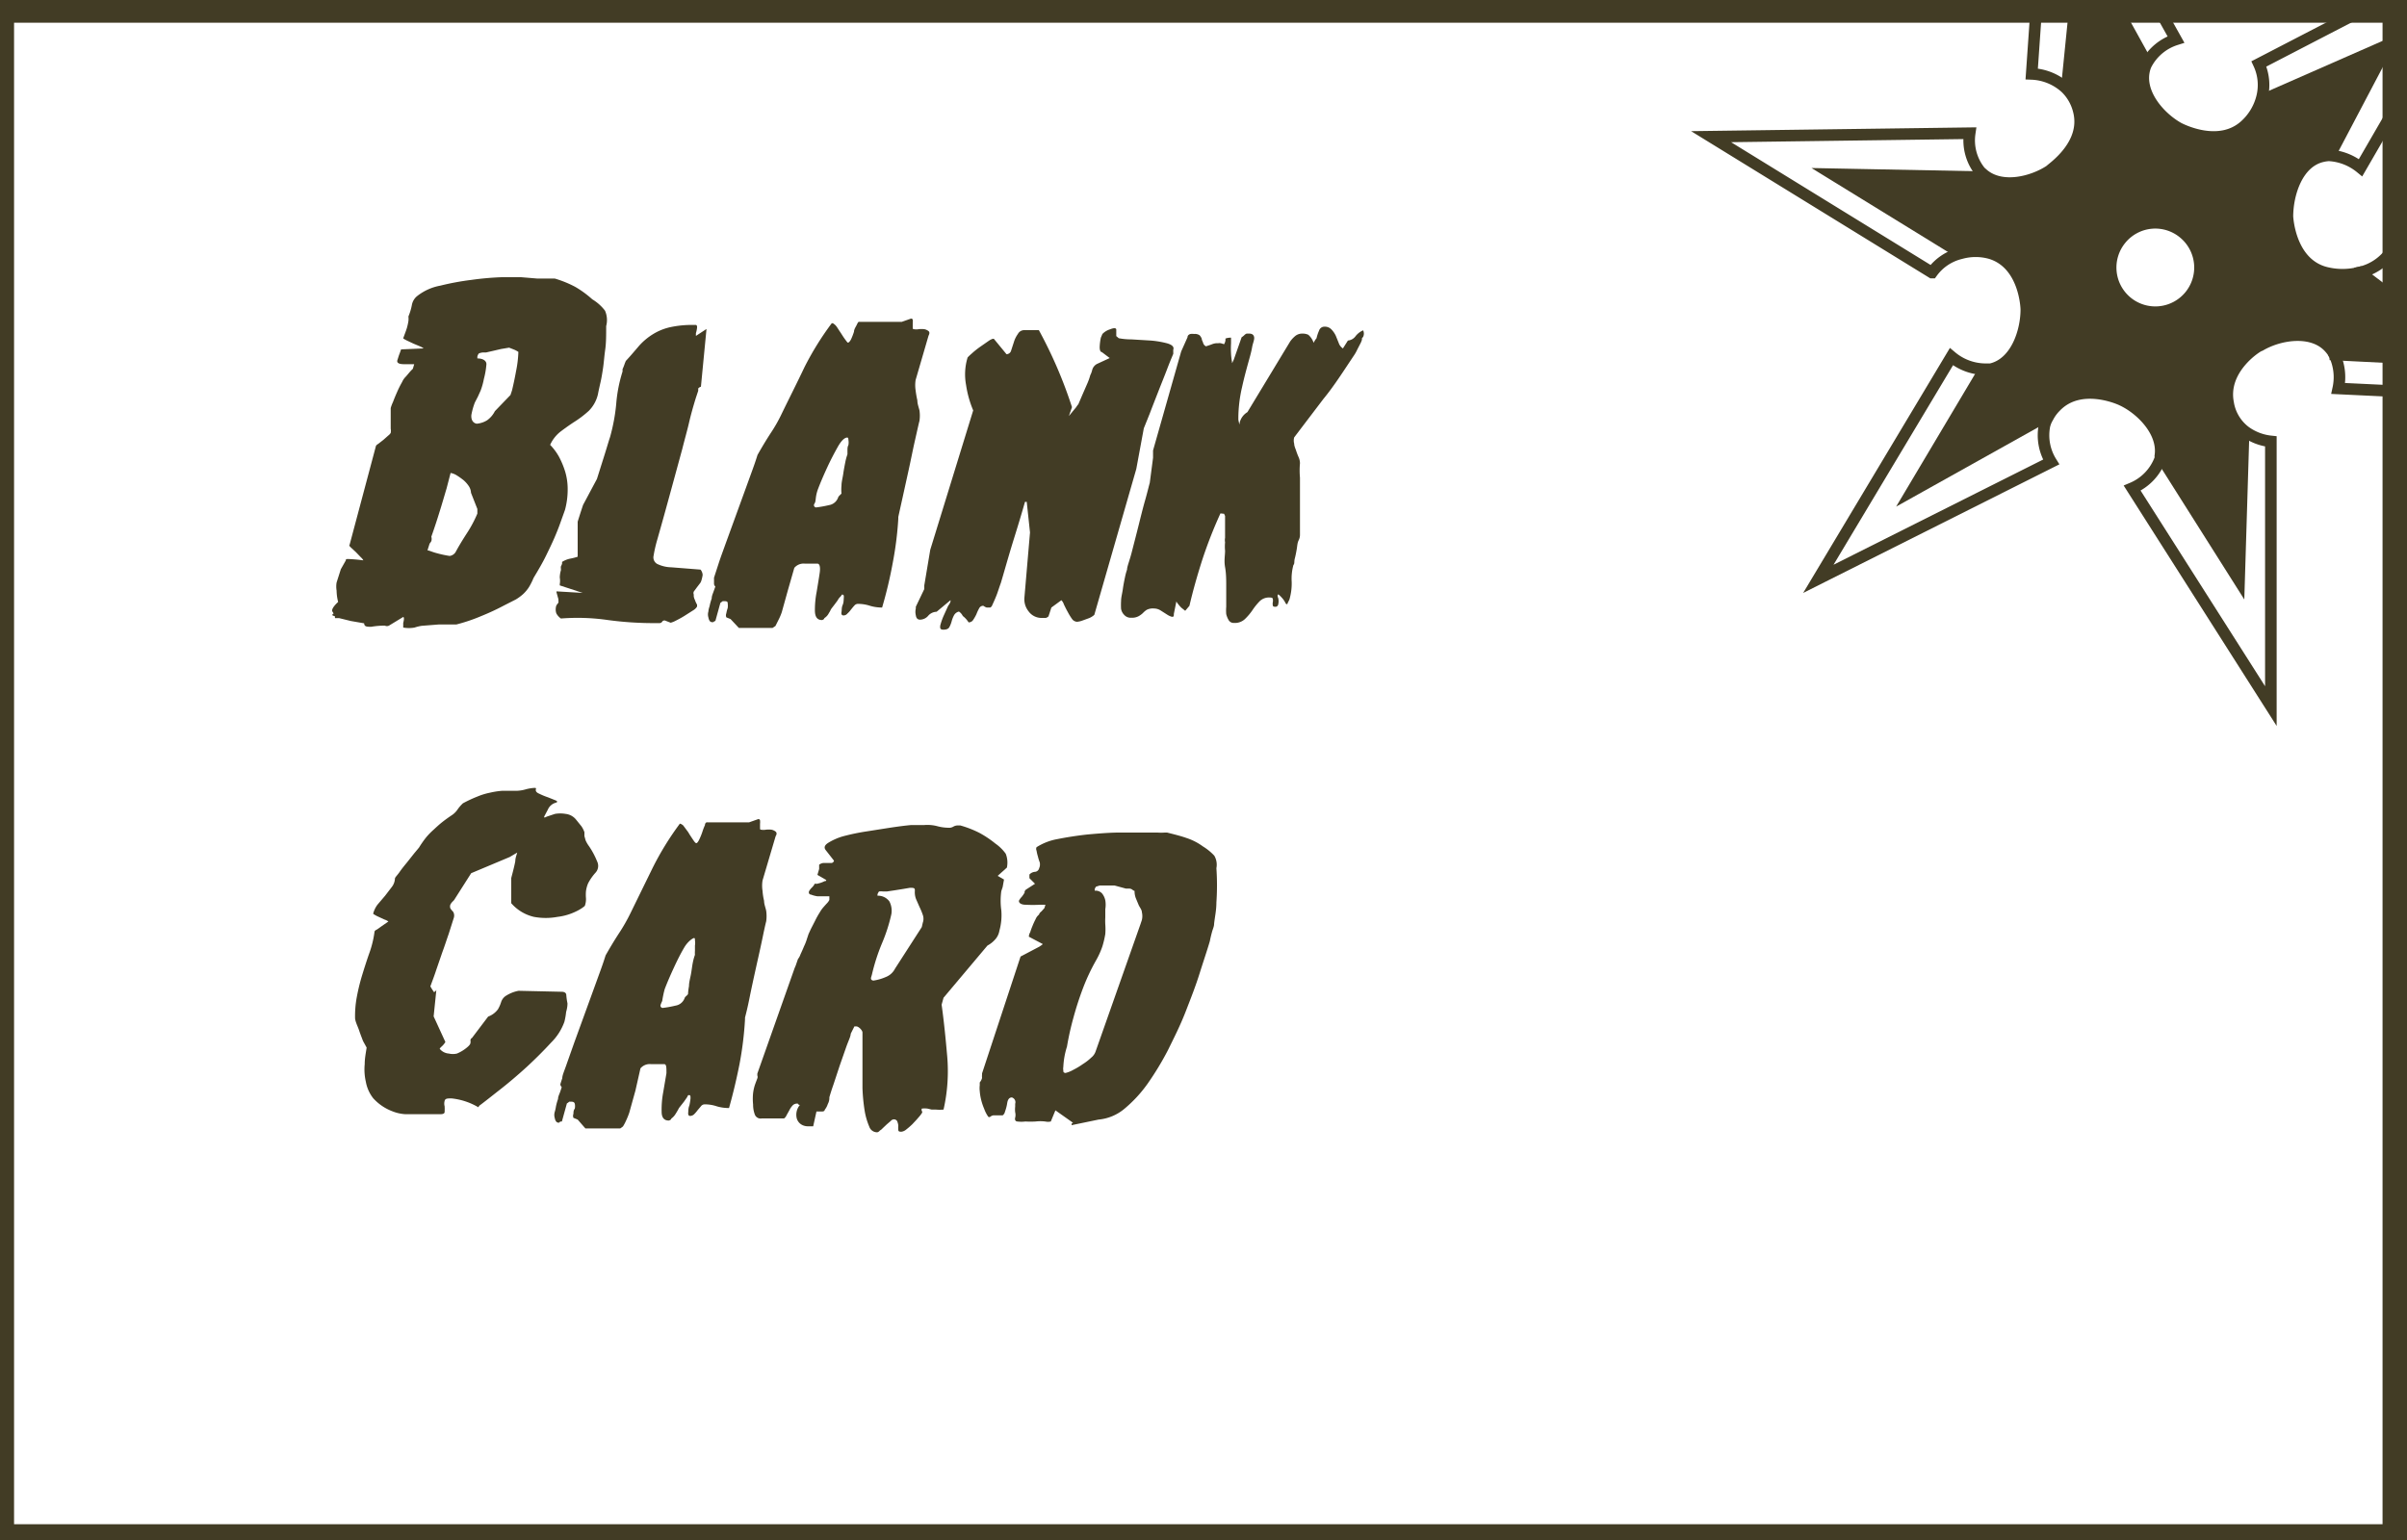 <svg xmlns="http://www.w3.org/2000/svg" width="125" height="80" viewBox="0 0 125 80"><rect x="0" y="0" width="125" height="80" fill="#808080" stroke="none"/><g id="a3199939-5890-419b-93de-dc37cf87cadb" data-name="icon VA vecto"><g id="b8065f51-3a27-4979-a68f-96c887568416" data-name="vierge - copie 3"><rect x="-0.27" y="0.18" width="125" height="80" style="fill:#fff"/><path d="M128.7,18.8l-7.4-.37a.08.08,0,0,1-.08-.06,0,0,0,0,1,0-.05l1.3-4.15,0,0h0Z" style="fill:#423c25"/><path d="M124.06,2.29l-2.92,5.55a.23.23,0,0,1-.2.11.23.23,0,0,1-.15,0l-3.17-2.6a.11.11,0,0,1,0-.15.1.1,0,0,1,0,0Z" style="fill:#423c25"/><path d="M122.57,14.16h0v0a2.72,2.72,0,0,0,1.51-1l10.71,7.68-13.4-.64a2.75,2.75,0,0,0-.2-1.76l0,0a.08.08,0,0,0,.08.06l7.4.37Z" style="fill:#fff"/><path d="M117.64,5.11a.1.1,0,0,0,0,0l-.1,0a2.6,2.6,0,0,0-.14-1.81l12-6.22L122.59,8.71a2.84,2.84,0,0,0-1.65-.64V8a.23.23,0,0,0,.2-.11l2.92-5.55Z" style="fill:#fff"/><path d="M116.49,22.49a.09.09,0,0,1,.06.11l-.23,7.55-4-6.33a.17.17,0,0,1,0-.15.19.19,0,0,1,.12-.11l4-1.08A.14.14,0,0,1,116.49,22.49Z" style="fill:#423c25"/><path d="M113.42,12.12a2.32,2.32,0,1,1-3.27.29A2.31,2.31,0,0,1,113.42,12.12Z" style="fill:#fff"/><path d="M112.31,23.82l4,6.33.23-7.55a.09.09,0,0,0-.06-.11l.05-.07a2.75,2.75,0,0,0,1.33.51V36.64l-7.2-11.32a2.64,2.64,0,0,0,1.46-1.54.69.69,0,0,0,0-.13l.13,0A.17.17,0,0,0,112.31,23.82Z" style="fill:#fff"/><path d="M111.39,3.12a.12.12,0,0,1,0,.14.15.15,0,0,1-.11.12l-3.74,1.17a.17.17,0,0,1-.2-.08.22.22,0,0,1,0-.08l.73-7.26Z" style="fill:#423c25"/><path d="M111.39,3.12l-3.32-6-.73,7.26a.22.22,0,0,0,0,.08l-.09.1a2.78,2.78,0,0,0-1.77-.73l.94-13.49L113,2.05a2.63,2.63,0,0,0-1.47,1.27l-.11-.06A.12.12,0,0,0,111.39,3.12Z" style="fill:#fff"/><path d="M106.26,21.5a.09.09,0,0,1,0,.11l0,0L99.3,25.51l3.64-6.12a.17.17,0,0,1,.14-.08.11.11,0,0,1,.08,0Z" style="fill:#423c25"/><path d="M106.17,22.08a2.63,2.63,0,0,0,.35,1.88L94.43,30.07l6.91-11.49a2.77,2.77,0,0,0,1.74.65v.08a.17.17,0,0,0-.14.08L99.3,25.51l6.94-3.87,0,0,.07,0A1.51,1.51,0,0,0,106.17,22.08Z" style="fill:#fff"/><path d="M103,9.07c1,.77,2.54.39,3.45-.21.1-.07,2-1.34,1.49-3.12a2.47,2.47,0,0,0-.67-1.17l.09-.1a.17.17,0,0,0,.2.08l3.74-1.17a.15.15,0,0,0,.11-.12l.11.06a1.08,1.08,0,0,0-.08.19c-.41,1.28.75,2.6,1.76,3.15.12.06,2.11,1.09,3.46-.16a2.93,2.93,0,0,0,.84-1.37l.1,0a.11.11,0,0,0,0,.15l3.17,2.6a.23.23,0,0,0,.15,0v.12a2,2,0,0,0-.4,0c-1.31.3-1.86,2-1.81,3.13,0,.13.14,2.37,1.9,2.89a3.58,3.58,0,0,0,1.92,0v0l0,0-1.3,4.15a0,0,0,0,0,0,.05l0,0a1.66,1.66,0,0,0-.22-.32c-.87-1-2.6-.75-3.61-.17-.11.06-2,1.21-1.69,3a2.32,2.32,0,0,0,.89,1.49l-.05.07a.14.14,0,0,0-.09,0l-4,1.08a.19.19,0,0,0-.12.11l-.13,0c.23-1.26-1-2.45-2-2.91-.12-.06-2.17-1-3.44.35a2.19,2.19,0,0,0-.4.55l-.07,0a.09.09,0,0,0,0-.11l-3.1-2.16a.11.11,0,0,0-.08,0v-.08l.3,0c1.31-.29,1.88-1.94,1.85-3.1,0-.13-.09-2.38-1.85-2.92a2.86,2.86,0,0,0-1.56,0l0-.08a.19.19,0,0,0,.1-.1L103,9.34a.16.16,0,0,0-.09-.18Zm10.73,6.31a2.32,2.32,0,1,0-3.28.3A2.31,2.31,0,0,0,113.72,15.38Z" style="fill:#423c25"/><path d="M101.67,13l-6.5-4,7.7.15h.06a.16.16,0,0,1,.09.18L101.89,13a.19.19,0,0,1-.1.1A.14.14,0,0,1,101.67,13Z" style="fill:#423c25"/><path d="M102.82,8.92l.17.15-.06.09h-.06L95.17,9l6.5,4a.14.14,0,0,0,.12,0l0,.08a2.57,2.57,0,0,0-1.49,1L88.86,7.1l13.41-.23A2.58,2.58,0,0,0,102.82,8.92Z" style="fill:#fff"/><path d="M120.94,8.07a2.84,2.84,0,0,1,1.65.64L129.31-2.9l-12,6.22a2.6,2.6,0,0,1,.14,1.81,2.93,2.93,0,0,1-.84,1.37c-1.35,1.25-3.34.22-3.46.16-1-.55-2.17-1.87-1.76-3.15a1.08,1.08,0,0,1,.08-.19A2.63,2.63,0,0,1,113,2.05l-6.55-11.7-.94,13.49a2.78,2.78,0,0,1,1.77.73,2.47,2.47,0,0,1,.67,1.17c.47,1.78-1.39,3-1.49,3.12-.91.6-2.49,1-3.45.21l-.17-.15a2.58,2.58,0,0,1-.55-2L88.86,7.1l11.47,7.06a2.57,2.57,0,0,1,1.49-1,2.86,2.86,0,0,1,1.56,0c1.76.54,1.85,2.79,1.85,2.92,0,1.16-.54,2.81-1.85,3.1l-.3,0a2.77,2.77,0,0,1-1.74-.65L94.43,30.07,106.52,24a2.63,2.63,0,0,1-.35-1.88,1.51,1.51,0,0,1,.18-.44,2.19,2.19,0,0,1,.4-.55c1.27-1.33,3.32-.41,3.44-.35,1,.46,2.19,1.65,2,2.91a.69.69,0,0,1,0,.13,2.64,2.64,0,0,1-1.46,1.54l7.2,11.32V22.93a2.75,2.75,0,0,1-1.33-.51,2.32,2.32,0,0,1-.89-1.49c-.35-1.81,1.58-3,1.69-3,1-.58,2.74-.86,3.61.17a1.66,1.66,0,0,1,.22.32,2.75,2.75,0,0,1,.2,1.76l13.4.64-10.71-7.68a2.72,2.72,0,0,1-1.51,1,3.58,3.58,0,0,1-1.92,0c-1.76-.52-1.89-2.76-1.9-2.89,0-1.16.5-2.83,1.81-3.13A2,2,0,0,1,120.94,8.07Z" style="fill:none;stroke:#423c25;stroke-miterlimit:10;stroke-width:0.601px"/><path d="M106.28,21.61l0,0L99.3,25.51l3.64-6.12a.17.17,0,0,1,.14-.08.11.11,0,0,1,.08,0l3.1,2.16A.09.09,0,0,1,106.28,21.61Z" style="fill:none;stroke:#423c25;stroke-miterlimit:10;stroke-width:0.601px"/><path d="M112.28,23.67a.17.17,0,0,0,0,.15l4,6.33.23-7.55a.09.09,0,0,0-.06-.11.14.14,0,0,0-.09,0l-4,1.08A.19.19,0,0,0,112.28,23.67Z" style="fill:none;stroke:#423c25;stroke-miterlimit:10;stroke-width:0.601px"/><path d="M122.55,14.15h0l6.13,4.64-7.4-.37a.08.08,0,0,1-.08-.06,0,0,0,0,1,0-.05l1.3-4.15Z" style="fill:none;stroke:#423c25;stroke-miterlimit:10;stroke-width:0.601px"/><path d="M117.59,5.15a.1.1,0,0,1,0,0l6.42-2.82-2.92,5.55a.23.23,0,0,1-.2.11.23.23,0,0,1-.15,0l-3.17-2.6A.11.11,0,0,1,117.59,5.15Z" style="fill:none;stroke:#423c25;stroke-miterlimit:10;stroke-width:0.601px"/><path d="M111.4,3.26a.12.12,0,0,0,0-.14l-3.32-6-.73,7.26a.22.22,0,0,0,0,.08.17.17,0,0,0,.2.08l3.74-1.17A.15.15,0,0,0,111.4,3.26Z" style="fill:none;stroke:#423c25;stroke-miterlimit:10;stroke-width:0.601px"/><path d="M101.79,13.05a.14.14,0,0,1-.12,0l-6.5-4,7.7.15h.06a.16.16,0,0,1,.09.18L101.89,13A.19.19,0,0,1,101.79,13.05Z" style="fill:none;stroke:#423c25;stroke-miterlimit:10;stroke-width:0.601px"/><path d="M113.42,12.12a2.32,2.32,0,1,1-3.27.29A2.31,2.31,0,0,1,113.42,12.12Z" style="fill:none;stroke:#423c25;stroke-miterlimit:10;stroke-width:0.601px"/><rect x="-0.27" y="0.18" width="125" height="80" style="fill:none;stroke:#423c25;stroke-miterlimit:10;stroke-width:2px"/><path d="M20.2,32.5a.23.23,0,0,1-.21,0,4.17,4.17,0,0,0-.71.06c-.23,0-.36,0-.37-.18l-.69-.12-.61-.15q-.2,0-.21,0a.16.16,0,0,1,0-.09c-.14-.05-.19-.08-.13-.1s.06-.06,0-.14,0-.24.29-.51a2.53,2.53,0,0,1-.08-.59,1.28,1.28,0,0,1,0-.42l.22-.69.26-.46c0-.05,0-.07.12-.07a7.54,7.54,0,0,1,.79.07.55.55,0,0,0-.12-.15l-.27-.28-.27-.25c-.07-.07-.09-.11-.06-.11l1.37-5.14s0-.05.12-.12l.27-.21.26-.23a.48.48,0,0,0,.12-.13.58.58,0,0,0,0-.22c0-.13,0-.26,0-.41V21.2a2.06,2.06,0,0,1,.12-.32q.09-.24.21-.51a5,5,0,0,1,.26-.52.9.9,0,0,1,.2-.29l.17-.2a2.06,2.06,0,0,1,.19-.2l.07-.24H21c-.29,0-.41-.07-.36-.22l.08-.25c.06-.15.09-.25.11-.3L22,18.1s-.06-.05-.17-.1l-.36-.15-.36-.17c-.11-.06-.17-.09-.17-.11l.14-.38.05-.15a3.21,3.21,0,0,0,.08-.36,1.12,1.12,0,0,0,0-.24,3,3,0,0,0,.18-.6.77.77,0,0,1,.3-.48,2.72,2.72,0,0,1,1.17-.52,13.66,13.66,0,0,1,1.62-.3,15.39,15.39,0,0,1,1.58-.14l1,0,.84.07h.91a5.67,5.67,0,0,1,1.06.43,5.25,5.25,0,0,1,.89.65,2.34,2.34,0,0,1,.66.59,1.22,1.22,0,0,1,.06.8c0,.46,0,.87-.05,1.22s-.07.67-.11.94-.08.52-.13.74-.1.44-.14.65a1.79,1.79,0,0,1-.47.85,5.22,5.22,0,0,1-.7.54c-.25.16-.49.33-.73.51a1.83,1.83,0,0,0-.58.72,2.93,2.93,0,0,1,.45.6,4.36,4.36,0,0,1,.33.79,3.14,3.14,0,0,1,.13.94,4,4,0,0,1-.14,1.05l-.24.67c-.08.23-.18.48-.3.76s-.27.59-.44.94-.39.73-.65,1.16a3.56,3.56,0,0,1-.24.48,1.93,1.93,0,0,1-.29.35,2.47,2.47,0,0,1-.39.29l-.59.3A12.5,12.5,0,0,1,25,32a8.94,8.94,0,0,1-1.3.44h-.14l-.42,0h-.35l-.89.07a2.22,2.22,0,0,0-.37.09,1.66,1.66,0,0,1-.59,0l0-.24c.05-.19.05-.29,0-.31Zm2-3.91c.08,0,.23.08.46.14a5.67,5.67,0,0,0,.69.15.43.43,0,0,0,.31-.2c.17-.32.38-.66.6-1a6.39,6.39,0,0,0,.53-1l0-.24-.33-.84a.68.68,0,0,0-.11-.34,1.54,1.54,0,0,0-.27-.31,3.79,3.79,0,0,0-.35-.25.87.87,0,0,0-.33-.13l-.21.81c-.05.16-.14.48-.28.94s-.31,1-.51,1.56a.4.4,0,0,1,0,.23.73.73,0,0,1-.09.13Zm2.31-6.78a.31.31,0,0,0,.25.2,1.22,1.22,0,0,0,.54-.18,1.29,1.29,0,0,0,.4-.47l.81-.84.08-.24q.12-.5.21-1a5.81,5.81,0,0,0,.12-1s-.07-.05-.2-.11l-.28-.11-.42.07-.43.1-.35.08-.16,0a.68.68,0,0,0-.21.05.36.36,0,0,0-.08.17l0,.09c.32,0,.48.14.47.31a4.2,4.2,0,0,1-.13.75,3.58,3.58,0,0,1-.17.61l-.14.31-.16.31a3.63,3.63,0,0,0-.18.64S24.46,21.69,24.51,21.81Z" style="fill:#423c25"/><path d="M33.21,17.94a3.23,3.23,0,0,1,.7-.58,2.9,2.9,0,0,1,.88-.36A5.32,5.32,0,0,1,36,16.88h.14s.07,0,.06.14a1.5,1.5,0,0,1-.06.29l0,.14.55-.36-.29,3a.28.28,0,0,0-.14.09l0,.12-.12.36c-.15.48-.27.92-.36,1.31s-.22.84-.35,1.36l-.51,1.87c-.2.73-.46,1.69-.8,2.88a7,7,0,0,0-.18.8.39.39,0,0,0,.18.41,1.75,1.75,0,0,0,.74.18l1.52.12a.48.48,0,0,1,.11.28,2,2,0,0,1-.07.3.44.44,0,0,1-.09.16l-.16.21-.14.19a.2.2,0,0,0,0,.16.43.43,0,0,0,0,.1.64.64,0,0,0,.06.18,1.22,1.22,0,0,0,.11.24l0,.1a.57.57,0,0,1-.21.2l-.44.28c-.16.1-.31.18-.45.25a1.27,1.27,0,0,1-.27.11l-.31-.12s-.09,0-.12.05a.18.18,0,0,1-.17.09H34a17.82,17.82,0,0,1-2.43-.16,11,11,0,0,0-2.44-.08.76.76,0,0,1-.24-.27.65.65,0,0,1,0-.4,1,1,0,0,1,.11-.15A.42.42,0,0,0,29,31.2l0-.07-.1-.36,0-.05,1.36.08-1.19-.39,0-.07a1,1,0,0,0,0-.34,1.42,1.42,0,0,1,.06-.38l0-.07a.39.39,0,0,1,0-.13.73.73,0,0,0,.06-.14l0-.09a1.28,1.28,0,0,1,.42-.17,2.74,2.74,0,0,0,.39-.1v0l0-.07s0-.16,0-.33,0-.34,0-.54v-.88c.05-.16.14-.45.28-.87L31,24.88l.42-1.33c.13-.42.21-.7.26-.84A9.68,9.68,0,0,0,32,21a7.5,7.5,0,0,1,.33-1.7l0-.12a3.21,3.21,0,0,0,.12-.31l.05-.12C32.79,18.44,33,18.18,33.21,17.94Z" style="fill:#423c25"/><path d="M37.63,31.23h-.1l-.12.09-.26.94s0,0,0,0a.14.14,0,0,0-.1.06h-.07c-.1,0-.16-.08-.19-.24a.54.54,0,0,1,0-.32q0-.09.06-.27a2.73,2.73,0,0,1,.11-.4c0-.13.06-.25.1-.37l.09-.25a.21.21,0,0,1-.07-.15l0-.16,0-.15.24-.74c.11-.34.25-.71.4-1.13l.48-1.32.48-1.32.41-1.13c.12-.33.2-.58.25-.74.21-.37.43-.74.67-1.11a8.08,8.08,0,0,0,.62-1.1c.4-.82.79-1.59,1.14-2.33a15.4,15.4,0,0,1,1.41-2.28c.05-.05.11,0,.19.07s.16.22.25.35.17.27.26.39.13.18.16.18.1-.06.16-.18a3.53,3.53,0,0,0,.15-.39c0-.13.1-.26.15-.37s.09-.16.12-.14h2.21l.48-.17s.08,0,.09.06a.9.9,0,0,1,0,.19c0,.07,0,.14,0,.2s0,.1.06.1a.67.67,0,0,0,.25,0,1.36,1.36,0,0,1,.29,0,.5.5,0,0,1,.22.1q.09.07,0,.24l-.67,2.3a1.75,1.75,0,0,0,0,.54,5.16,5.16,0,0,0,.09.52c0,.18.07.35.11.52a1.9,1.9,0,0,1,0,.54c-.05.19-.12.52-.23,1s-.21,1-.32,1.5-.22,1-.33,1.5-.18.81-.22,1l0,.09a17.85,17.85,0,0,1-.29,2.3,22.68,22.68,0,0,1-.55,2.31,2.18,2.18,0,0,1-.63-.09,2,2,0,0,0-.64-.1.24.24,0,0,0-.18.1c-.06.06-.11.13-.17.2a1.12,1.12,0,0,1-.18.2.26.26,0,0,1-.21.1c-.08,0-.12-.06-.1-.17s0-.23.06-.37.05-.26.06-.37,0-.17-.07-.17,0,0-.11.11-.11.15-.17.23-.14.19-.25.33-.07.13-.17.28a.65.65,0,0,1-.24.27s0,.07-.12.1v0h0c-.24,0-.36-.15-.37-.46a4.88,4.88,0,0,1,.09-1c.06-.37.12-.72.16-1s0-.47-.12-.47H41.8a.63.63,0,0,0-.55.22l-.33,1.15L40.6,31.8a2.87,2.87,0,0,1-.18.42l-.15.3-.15.1H38.37l-.43-.46-.22-.09a.28.28,0,0,1,0-.21,1.54,1.54,0,0,1,.07-.27.85.85,0,0,0,0-.25C37.8,31.26,37.74,31.23,37.63,31.23ZM42.35,26s0,.09-.07.19a.12.12,0,0,0,.1.17,5.68,5.68,0,0,0,.67-.12.6.6,0,0,0,.48-.41.35.35,0,0,1,.08-.1l.09-.09a2.07,2.07,0,0,1,0-.41c0-.19.06-.4.09-.61s.07-.42.11-.62a2.83,2.83,0,0,1,.11-.4s0-.1,0-.2,0-.19.05-.28a.83.83,0,0,0,0-.27q0-.12-.06-.12c-.14,0-.31.16-.49.48s-.37.68-.55,1.07-.34.76-.47,1.1S42.37,25.93,42.35,26Z" style="fill:#423c25"/><path d="M49.36,31.18l-.72.6a.6.6,0,0,0-.43.2.57.57,0,0,1-.43.21c-.13,0-.2-.08-.22-.23a.73.73,0,0,1,0-.35l0-.09L48,30.6l0-.09,0-.1.31-1.85,2.23-7.24A5.44,5.44,0,0,1,50.17,20a3,3,0,0,1,.08-1.43s.07-.08.21-.2a4.43,4.43,0,0,1,.45-.36l.46-.32c.13-.08.22-.11.25-.08l.65.79a.25.25,0,0,0,.24-.19l.14-.43a1.44,1.44,0,0,1,.21-.43.37.37,0,0,1,.32-.2h.14l.31,0,.32,0a23.31,23.31,0,0,1,1.72,4l-.16.46.38-.46A1,1,0,0,1,56,21l.21-.49.24-.55a3.1,3.1,0,0,0,.17-.47,1.17,1.17,0,0,0,.1-.27.5.5,0,0,1,.24-.31l.67-.31-.41-.31c-.08,0-.12-.13-.11-.3a2.73,2.73,0,0,1,.06-.45l.08-.19a.93.93,0,0,1,.39-.24q.3-.12.33,0l0,.1c0,.13,0,.21,0,.25l.13.11a3.42,3.42,0,0,0,.65.06l1,.06a4.86,4.86,0,0,1,.88.15c.25.08.35.18.3.33a1.17,1.17,0,0,0,0,.11l0,.1c-.06.15-.17.4-.31.77s-.3.76-.46,1.17-.31.79-.45,1.16l-.31.77-.39,2.11-2.18,7.58a.94.94,0,0,1-.27.17l-.33.12a1.1,1.1,0,0,1-.29.07.34.34,0,0,1-.27-.15,3.13,3.13,0,0,1-.22-.36c-.08-.14-.14-.27-.2-.39a.56.56,0,0,0-.13-.22l-.52.38-.15.46s-.06.06-.14.08l-.19,0a.83.83,0,0,1-.71-.35,1,1,0,0,1-.21-.71l.29-3.38-.17-1.59h-.09c-.18.63-.37,1.26-.57,1.9s-.38,1.27-.56,1.89l-.12.41c-.07.19-.13.38-.19.55s-.16.4-.29.68l-.07.06-.07,0h-.12a.54.54,0,0,1-.17-.09.23.23,0,0,0-.22.13,2.09,2.09,0,0,0-.14.3,2.14,2.14,0,0,1-.17.3.27.27,0,0,1-.24.13l0,0A1.24,1.24,0,0,0,50,32a.57.57,0,0,0-.2-.23.39.39,0,0,0-.26.2,1.43,1.43,0,0,0-.12.31,1.34,1.34,0,0,1-.12.3c-.05.09-.15.13-.31.13s-.18-.07-.16-.22A3.48,3.48,0,0,1,49,32l.24-.53C49.34,31.34,49.38,31.23,49.36,31.18Z" style="fill:#423c25"/><path d="M63.38,26.67a23.29,23.29,0,0,0-.94,2.4c-.25.78-.48,1.58-.67,2.4l-.22.26c0,.05,0,.06,0,0l-.2-.16a2,2,0,0,1-.19-.22q-.09-.11-.06-.15l-.14.69c0,.12,0,.16-.11.15a.93.93,0,0,1-.25-.12l-.33-.21a.66.66,0,0,0-.34-.1.71.71,0,0,0-.38.07,1.06,1.06,0,0,0-.2.17,1.12,1.12,0,0,1-.22.16.72.72,0,0,1-.38.08.45.45,0,0,1-.37-.15.58.58,0,0,1-.16-.31,3.31,3.31,0,0,1,0-.41c0-.19.06-.39.09-.61s.07-.42.11-.61a3.07,3.07,0,0,1,.11-.41c0-.16.13-.46.24-.89s.23-.89.35-1.37.23-.93.35-1.35.19-.73.24-.9l.17-1.3v-.38l1.46-5.14.33-.74c0-.1.08-.15.15-.17a.62.62,0,0,1,.19,0,.42.42,0,0,1,.29.07.54.54,0,0,1,.11.18c0,.07.05.14.07.21a.27.27,0,0,0,.15.18l.27-.09a.83.83,0,0,1,.26-.07h.1a.42.42,0,0,1,.14,0l.17.05a.57.57,0,0,0,.07-.19l0-.1s.09-.05.29-.05v.29a4.87,4.87,0,0,0,0,.54,3.2,3.2,0,0,0,.05.43c0,.11,0,.07.09-.11l.41-1.17a.79.79,0,0,0,.14-.11.34.34,0,0,1,.12-.08h.13c.15,0,.24.06.26.19s-.07.32-.1.49-.07.34-.12.52c-.14.51-.28,1-.41,1.59a7.26,7.26,0,0,0-.19,1.53s0,.05,0,.15a2.06,2.06,0,0,0,.07.29,1.16,1.16,0,0,1,0,.16,1,1,0,0,1,0-.3.88.88,0,0,1,.4-.54L67,17.74a1.5,1.5,0,0,1,.27-.29.57.57,0,0,1,.35-.12h0a.73.73,0,0,1,.32.06.93.93,0,0,1,.28.42,1.05,1.05,0,0,1,.15-.24,2,2,0,0,1,.13-.39.29.29,0,0,1,.28-.21.47.47,0,0,1,.37.15,1.21,1.21,0,0,1,.22.32l.15.37a.55.55,0,0,0,.22.29l.26-.41a.55.55,0,0,0,.4-.23,1,1,0,0,1,.39-.3.4.4,0,0,1,0,.34l-.06.07a.27.27,0,0,0,0,.07,1,1,0,0,1-.09.22l-.15.29a2.15,2.15,0,0,1-.14.26l-.1.15c-.54.81-1,1.53-1.52,2.16l-1.52,2v0a.61.61,0,0,0,0,.33c0,.12.06.24.1.36a3.42,3.42,0,0,0,.13.34.81.81,0,0,1,.07.32,4,4,0,0,0,0,.74c0,.35,0,.72,0,1.12s0,.76,0,1.11v.72c0,.07,0,.17-.07.31s-.07.3-.1.47-.06.33-.1.48,0,.26-.07.33a2.69,2.69,0,0,0-.09.88,3,3,0,0,1-.12.92l-.09.18c0,.07-.07.08-.11,0a1.16,1.16,0,0,0-.2-.29c-.1-.11-.16-.16-.18-.16s-.06.06,0,.19a.7.7,0,0,1,0,.33.15.15,0,0,1-.12.12h0c-.09,0-.15,0-.16-.07a.44.44,0,0,1,0-.17.43.43,0,0,0,0-.16c0-.05-.05-.08-.15-.08a.69.69,0,0,0-.55.21,3.23,3.23,0,0,0-.36.45,2.88,2.88,0,0,1-.39.46.76.76,0,0,1-.57.2.3.3,0,0,1-.27-.14,1.13,1.13,0,0,1-.13-.32,2.33,2.33,0,0,1,0-.38v-.28q0-.3,0-.78c0-.33,0-.66-.06-1s0-.6,0-.85a2.33,2.33,0,0,1,0-.44.6.6,0,0,1,0-.23c0-.14,0-.28,0-.44s0-.31,0-.45,0-.22,0-.25a1.17,1.17,0,0,1-.05-.11Z" style="fill:#423c25"/><path d="M23.13,54.13a1,1,0,0,1-.2.24q-.11.1-.09.12a.67.67,0,0,0,.47.24.91.91,0,0,0,.42,0,2,2,0,0,0,.56-.35c.09-.08.14-.15.14-.2a.28.28,0,0,0,0-.13s0-.09.08-.13l.84-1.11a1.11,1.11,0,0,0,.51-.38,1.82,1.82,0,0,0,.16-.36.62.62,0,0,1,.21-.31,1.83,1.83,0,0,1,.7-.29l2.23.05c.16,0,.25.06.25.19a3.39,3.39,0,0,0,.06.41c0,.06,0,.21-.07.45a3.53,3.53,0,0,1-.09.51,2.88,2.88,0,0,1-.69,1.08q-.57.62-1.26,1.26c-.46.42-.93.82-1.39,1.18s-.82.65-1.08.84l-.05.08a3.43,3.43,0,0,0-1.39-.46c-.21,0-.33,0-.36.13a.53.53,0,0,0,0,.28,2.64,2.64,0,0,1,0,.29c0,.08-.07.12-.22.12h-1.1l-.72,0a2.13,2.13,0,0,1-.67-.15,2.56,2.56,0,0,1-1-.68A1.94,1.94,0,0,1,19,56.2a2.86,2.86,0,0,1-.06-.92c0-.3.06-.59.1-.86l-.12-.22a1.32,1.32,0,0,1-.12-.26c-.05-.13-.1-.26-.15-.41s-.11-.27-.15-.39a1.07,1.07,0,0,1-.06-.23,5.35,5.35,0,0,1,.09-1.12,10.56,10.56,0,0,1,.27-1.11c.12-.39.24-.77.37-1.14a5.27,5.27,0,0,0,.28-1.14s0-.06.12-.11l.24-.17.36-.25a.65.65,0,0,0-.2-.1l-.39-.18c-.13-.07-.2-.11-.2-.13A1.37,1.37,0,0,1,19.6,47l.4-.47.36-.47a.77.77,0,0,0,.15-.42c0-.06.13-.18.24-.34s.24-.32.38-.49l.38-.48.25-.3a5.31,5.31,0,0,1,.37-.53,3.68,3.68,0,0,1,.39-.4c.14-.13.28-.26.43-.38s.33-.25.54-.39a1.09,1.09,0,0,0,.28-.29,2,2,0,0,1,.27-.31,6.85,6.85,0,0,1,.75-.35,3.44,3.44,0,0,1,.65-.2,4.28,4.28,0,0,1,.64-.1c.23,0,.48,0,.77,0a1.92,1.92,0,0,0,.47-.08,2.25,2.25,0,0,1,.42-.07c.08,0,.11,0,.09.07s0,.16.17.23a3.71,3.71,0,0,0,.46.19l.4.16c.1.05.1.09,0,.12a.63.63,0,0,0-.41.36l-.19.36c0,.06,0,.07.14,0l.42-.14a1.64,1.64,0,0,1,.55,0,.81.81,0,0,1,.54.29l.29.36a1.36,1.36,0,0,1,.15.3c0,.07,0,.14,0,.2l.06.22a1.57,1.57,0,0,0,.18.31,4.1,4.1,0,0,1,.42.79.52.52,0,0,1-.08.58,2.62,2.62,0,0,0-.39.56,1.58,1.58,0,0,0-.11.41,2.17,2.17,0,0,0,0,.36,1,1,0,0,1-.06.4v0s-.15.14-.42.27a3,3,0,0,1-1,.3,3.36,3.36,0,0,1-1.22,0,2.23,2.23,0,0,1-1.18-.71l0-1,0-.05,0-.11,0-.08,0-.07q.16-.6.21-.87c0-.17.07-.33.1-.45s0,0,0,0l-.39.23-2,.84-.84,1.32a.53.53,0,0,1-.12.15.66.66,0,0,0-.12.16.28.28,0,0,0,0,.2,1.13,1.13,0,0,0,.1.13.26.26,0,0,1,.08.13.4.4,0,0,1,0,.22l-.27.85c-.11.31-.21.63-.33.95l-.32.93c-.1.31-.21.59-.3.84a2.62,2.62,0,0,0,.17.27c0,.06.09,0,.14-.08l-.14,1.37Z" style="fill:#423c25"/><path d="M29.66,57.23h-.1a.56.56,0,0,1-.12.09l-.26.94s0,0-.05,0a.12.12,0,0,0-.09.06H29c-.09,0-.16-.08-.19-.24a.54.54,0,0,1,0-.32,1.91,1.91,0,0,0,.06-.27,2.73,2.73,0,0,1,.11-.4c0-.13.07-.25.11-.37s.07-.2.08-.25a.21.21,0,0,1-.07-.15l.05-.16.05-.15c0-.16.12-.41.23-.74l.4-1.13.48-1.32.48-1.32.41-1.13c.12-.33.2-.58.25-.74.21-.37.43-.74.67-1.11a9.4,9.4,0,0,0,.63-1.1l1.14-2.33a15.28,15.28,0,0,1,1.4-2.28c0-.05.11,0,.19.07l.26.35c.08.14.17.27.25.39s.13.18.17.18.09-.06.15-.18a3.52,3.52,0,0,0,.16-.39,3.18,3.18,0,0,1,.14-.37c0-.11.09-.16.12-.14H38.9l.48-.17s.08,0,.09.06a.9.9,0,0,1,0,.19l0,.2c0,.07,0,.1.05.1a.71.71,0,0,0,.26,0,1.26,1.26,0,0,1,.28,0,.5.5,0,0,1,.22.1c.06.05.07.13,0,.24l-.68,2.3a1.72,1.72,0,0,0,0,.54,3.28,3.28,0,0,0,.08.52c0,.18.08.35.11.52a1.9,1.9,0,0,1,0,.54c-.05.19-.12.52-.22,1s-.22,1-.33,1.5-.22,1-.32,1.5-.18.81-.23,1l0,.09a17.83,17.83,0,0,1-.28,2.3c-.15.76-.33,1.53-.55,2.31a2.2,2.2,0,0,1-.64-.09,1.91,1.91,0,0,0-.64-.1.24.24,0,0,0-.18.1l-.17.2a1.63,1.63,0,0,1-.17.2.3.3,0,0,1-.22.1c-.08,0-.11-.06-.1-.17s0-.23.06-.37a3.12,3.12,0,0,0,.06-.37c0-.11,0-.17-.07-.17s-.05,0-.11.11l-.16.23-.26.33a3.1,3.1,0,0,1-.16.28.83.83,0,0,1-.24.27s0,.07-.13.1v0h0c-.24,0-.37-.15-.37-.46a4.83,4.83,0,0,1,.08-1l.17-1c0-.31,0-.47-.12-.47h-.68a.63.63,0,0,0-.55.22L33,56.65l-.32,1.15a4.09,4.09,0,0,1-.17.42,2.22,2.22,0,0,1-.16.3l-.14.1H30.4L30,58.16l-.22-.09a.28.28,0,0,1,0-.21c0-.08,0-.18.07-.27a.61.61,0,0,0,0-.25C29.83,57.26,29.77,57.23,29.66,57.23ZM34.39,52a1.51,1.51,0,0,0-.08.19.12.12,0,0,0,.1.17,5.34,5.34,0,0,0,.67-.12.6.6,0,0,0,.48-.41.41.41,0,0,1,.09-.1.32.32,0,0,0,.08-.09,3.31,3.31,0,0,1,.05-.41c0-.19.06-.4.1-.61s.06-.42.1-.62a2.83,2.83,0,0,1,.11-.4,1.19,1.19,0,0,1,0-.2c0-.09,0-.19,0-.28a.83.83,0,0,0,0-.27c0-.08,0-.12-.05-.12s-.31.16-.5.48-.37.68-.55,1.07-.34.76-.47,1.1A5.27,5.27,0,0,0,34.39,52Z" style="fill:#423c25"/><path d="M44.47,53.32s-.08,0-.1,0l-.19.38c0,.13-.11.35-.22.65l-.35,1-.33,1c-.11.31-.17.52-.21.65a.65.65,0,0,1-.08.35.9.9,0,0,1-.16.3c0,.06-.06.09-.14.09l-.12,0-.11,0s-.06,0-.06,0l-.17.77h-.12c-.09,0-.14,0-.14,0-.32,0-.52-.18-.59-.4a.79.79,0,0,1,.16-.71c-.08,0-.11-.07-.1-.07h-.07a.31.31,0,0,0-.22.11,1,1,0,0,0-.16.24l-.14.25a.4.4,0,0,1-.13.17h0l0,0h-.36l-.15,0-.25,0-.25,0h-.15a.32.32,0,0,1-.36-.2,1.46,1.46,0,0,1-.09-.52,2.92,2.92,0,0,1,0-.6,2.4,2.4,0,0,1,.09-.41l.05-.14.08-.21a.2.2,0,0,0,0-.15l0-.1,1.94-5.49a1.81,1.81,0,0,0,.09-.23l.08-.23a.77.77,0,0,0,.13-.24c.06-.13.12-.26.18-.41a2.66,2.66,0,0,0,.16-.41l.08-.24.12-.26.22-.43a4.14,4.14,0,0,1,.24-.43,1.63,1.63,0,0,1,.19-.27s.07-.08.17-.19a.71.71,0,0,0,.14-.19l0-.1,0-.09-.24,0c-.13,0-.25,0-.38,0a1.53,1.53,0,0,1-.34-.09c-.09,0-.13-.1-.09-.18a.78.78,0,0,1,.14-.18c.1-.1.14-.17.14-.2l.14,0,.21-.06.19-.08q.09,0,.06-.06l-.45-.26.09-.31s0-.06,0-.12,0-.08,0-.1a.43.43,0,0,1,.22-.09l.22,0,.21,0a.15.15,0,0,0,.12-.12l-.43-.55c-.1-.13-.06-.25.12-.37a3.07,3.07,0,0,1,.76-.34A11.19,11.19,0,0,1,45,43.19L46.21,43c.4-.06.77-.11,1.1-.14l.68,0a2,2,0,0,1,.69.06,2.39,2.39,0,0,0,.66.08.47.47,0,0,0,.19-.07.48.48,0,0,1,.24-.05h.1a5.4,5.4,0,0,1,1,.39,5.34,5.34,0,0,1,.82.55,2.24,2.24,0,0,1,.54.53,1.26,1.26,0,0,1,.06.72l-.48.43.33.19-.07.39-.07.21a3.6,3.6,0,0,0,0,1,3,3,0,0,1-.1,1.06.9.9,0,0,1-.19.42,1.45,1.45,0,0,1-.43.35l-2.28,2.71-.1.36c.12.86.21,1.76.29,2.68a9,9,0,0,1-.19,2.77,2,2,0,0,1-.4,0l-.22,0-.21-.05a1.15,1.15,0,0,0-.3,0,.17.17,0,0,0,0,.12.09.09,0,0,1,0,.12,1.67,1.67,0,0,1-.18.23c-.09.11-.19.21-.3.33a3.76,3.76,0,0,1-.32.28.49.49,0,0,1-.25.12c-.1,0-.16,0-.17-.09a1.37,1.37,0,0,1,0-.23.77.77,0,0,0-.06-.23.19.19,0,0,0-.19-.09.23.23,0,0,0-.14.08l-.21.18-.2.19c-.07.07-.11.11-.15.12a.24.24,0,0,1-.14.1.43.43,0,0,1-.42-.3,3.55,3.55,0,0,1-.24-.84,9.56,9.56,0,0,1-.11-1.15c0-.43,0-.84,0-1.23s0-.74,0-1,0-.54,0-.66S44.59,53.32,44.47,53.32Zm.81-2.69-.05.17c0,.06,0,.11.12.14a2.5,2.5,0,0,0,.66-.19.9.9,0,0,0,.47-.43l1.39-2.16.05-.22a.61.61,0,0,0,0-.42,3.56,3.56,0,0,0-.17-.41l-.18-.41a1,1,0,0,1-.06-.42c0-.11,0-.16-.19-.16h-.07l-.35.06-.44.07-.4.06c-.12,0-.19,0-.2,0a.94.94,0,0,0-.21,0,.47.47,0,0,0-.08.15v.07a.73.73,0,0,1,.62.3,1.05,1.05,0,0,1,.1.66,8.67,8.67,0,0,1-.49,1.52A10.23,10.23,0,0,0,45.28,50.63Z" style="fill:#423c25"/><path d="M54.81,57.68l-.24.58a.67.67,0,0,1-.29,0,2.09,2.09,0,0,0-.5,0,4.7,4.7,0,0,1-.53,0,1.62,1.62,0,0,1-.41,0c-.11,0-.15-.1-.12-.2a.58.58,0,0,0,0-.28,1.25,1.25,0,0,1,0-.29l0-.15a.26.26,0,0,0-.17-.33q-.19,0-.24.27a2.28,2.28,0,0,1-.12.47.31.31,0,0,1-.12.19H52l-.2,0h-.21a.34.34,0,0,0-.16.07.08.08,0,0,1-.11,0,1.74,1.74,0,0,1-.21-.41,3,3,0,0,1-.16-.48,2.65,2.65,0,0,1-.07-.44,1.28,1.28,0,0,1,0-.3l0-.15A.59.59,0,0,0,51,56a.88.88,0,0,1,0-.17l0-.07L53,49.69l.57-.3.4-.21c.12-.08.18-.12.18-.14l-.72-.38s0-.12.07-.23a3.43,3.43,0,0,1,.12-.33,3.73,3.73,0,0,1,.16-.35.58.58,0,0,1,.18-.24s0-.07.13-.17l.15-.17.05-.17H54a6.53,6.53,0,0,1-.73,0c-.26,0-.38-.11-.35-.22a.82.82,0,0,1,.14-.19,1.69,1.69,0,0,0,.15-.22v0a0,0,0,0,0,0-.07s0,0,.06-.08l.48-.31-.29-.29s0-.06,0-.1,0-.07,0-.09a.44.44,0,0,1,.28-.14.24.24,0,0,0,.22-.17L54,45a.7.7,0,0,0,0-.19,2.42,2.42,0,0,1-.1-.32,2.11,2.11,0,0,1-.07-.3.21.21,0,0,1,0-.18,3,3,0,0,1,1.08-.42q.75-.15,1.56-.24c.55-.05,1.06-.09,1.54-.1l1,0,.74,0h.36a2.77,2.77,0,0,0,.38,0h.12c.4.1.75.19,1,.28a3.05,3.05,0,0,1,.86.44,2.8,2.8,0,0,1,.59.48.93.93,0,0,1,.11.65,13,13,0,0,1,0,1.78c0,.43-.09.8-.12,1.12,0,.13-.07.27-.11.42s-.08.31-.11.47c-.14.48-.32,1-.53,1.67s-.45,1.28-.73,2-.59,1.33-.92,2a15.18,15.18,0,0,1-1.07,1.76,6.83,6.83,0,0,1-1.2,1.29,2.44,2.44,0,0,1-1.33.55l-1.4.29c0-.07,0-.11.08-.12s0,0,0,0Zm.41-2.25a.47.47,0,0,0,0,.17c0,.08,0,.12.11.14a1.55,1.55,0,0,0,.4-.16,3.89,3.89,0,0,0,.5-.3,2.68,2.68,0,0,0,.44-.34.7.7,0,0,0,.22-.3L59.23,48l.07-.21a.87.87,0,0,0,0-.4c0-.12-.1-.24-.16-.36l-.15-.36a1,1,0,0,1-.07-.39.24.24,0,0,1-.11-.06.29.29,0,0,0-.16-.06h.19l-.37,0L57.88,46,57.37,46h-.26l-.19.06a.41.41,0,0,0-.07.13l0,.08a.46.46,0,0,1,.38.14.86.86,0,0,1,.17.36,1.4,1.4,0,0,1,0,.46c0,.16,0,.3,0,.43a3.21,3.21,0,0,0,0,.36,3.37,3.37,0,0,1,0,.5,4.82,4.82,0,0,1-.15.64,4.16,4.16,0,0,1-.33.73,10.42,10.42,0,0,0-.65,1.37,16.37,16.37,0,0,0-.52,1.59,14.64,14.64,0,0,0-.34,1.52A4.06,4.06,0,0,0,55.22,55.43Z" style="fill:#423c25"/></g></g></svg>